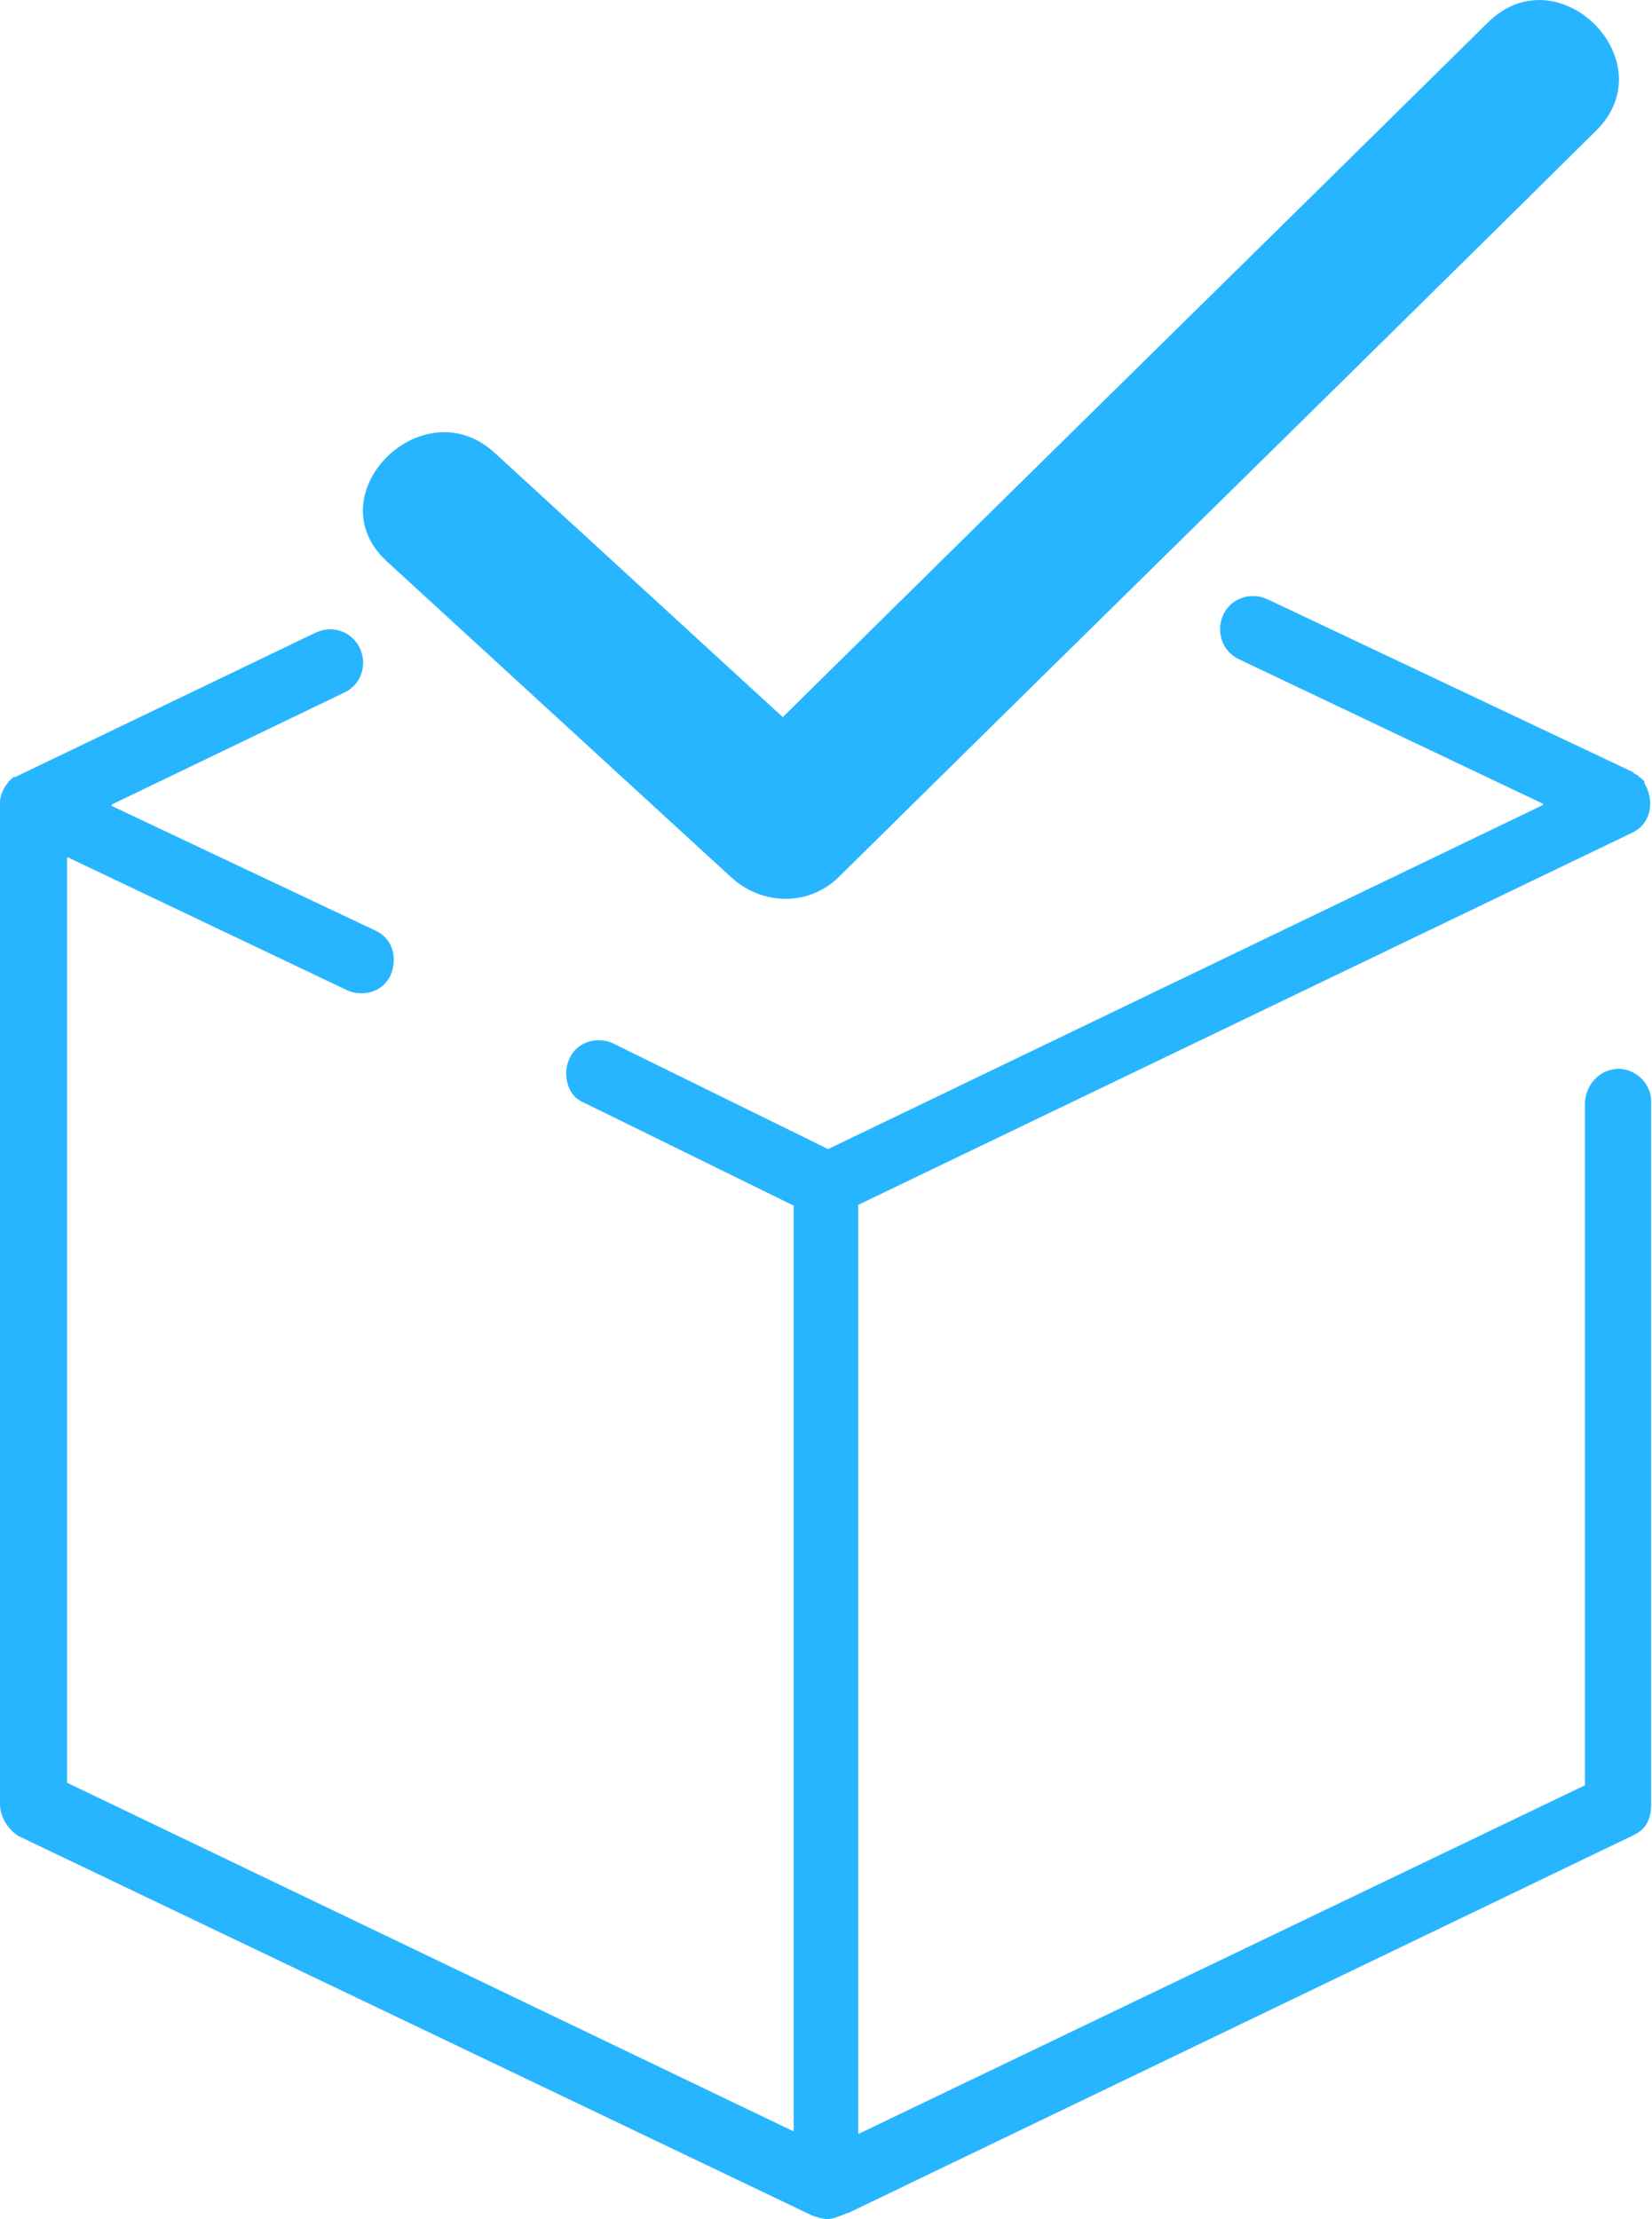 <svg width="70" height="94" viewBox="0 0 70 94" fill="none" xmlns="http://www.w3.org/2000/svg">
<g clip-path="url(#clip0_629:1575)">
<path d="M68.094 45.37C67.518 45.588 67.158 46.167 67.158 46.783V75.606C67.158 75.606 67.158 75.642 67.122 75.642L36.403 90.379C36.367 90.379 36.367 90.379 36.367 90.343V51.055C36.367 51.055 36.367 51.019 36.403 51.019L69.173 35.268C69.856 34.942 70.108 34.146 69.784 33.385L69.676 33.168V33.096C69.64 33.059 69.568 32.987 69.46 32.914L69.388 32.842C69.317 32.806 69.245 32.77 69.173 32.697L53.705 25.383C53.309 25.202 52.878 25.202 52.482 25.383C51.439 25.89 51.439 27.411 52.482 27.918L65.36 34.037C65.396 34.037 65.396 34.073 65.36 34.109L35.108 48.666H35.072L26.007 44.212C25.791 44.103 25.576 44.067 25.36 44.067C24.82 44.067 24.352 44.357 24.137 44.827C23.957 45.19 23.957 45.588 24.065 45.95C24.137 46.203 24.317 46.529 24.748 46.71L33.597 51.055C33.597 51.055 33.633 51.055 33.633 51.092V90.234C33.633 90.27 33.597 90.27 33.597 90.27L2.878 75.533C2.878 75.533 2.842 75.533 2.842 75.497V36.354C2.842 36.318 2.878 36.318 2.878 36.318L14.676 41.931C14.892 42.039 15.108 42.075 15.324 42.075C15.863 42.075 16.331 41.786 16.547 41.315C16.87 40.555 16.619 39.758 15.935 39.432L4.748 34.146C4.712 34.146 4.712 34.109 4.748 34.073L14.604 29.33C15.648 28.823 15.648 27.338 14.604 26.795C14.209 26.614 13.777 26.614 13.381 26.795L0.647 32.914H0.576C0.252 33.168 0 33.602 0 34.001V76.438C0 76.945 0.324 77.488 0.791 77.778L34.425 93.855C34.64 93.927 34.892 94 35.036 94C35.216 94 35.468 93.927 35.719 93.819L35.899 93.746H35.935L69.209 77.742C69.748 77.488 69.964 77.054 69.964 76.438V46.71C70 45.769 69.029 45.008 68.094 45.37Z" fill="#28B5FF"/>
<path d="M16.403 23.79C21.259 28.244 26.115 32.697 30.971 37.151C32.266 38.346 34.245 38.419 35.54 37.151C44.892 27.918 54.281 18.721 63.633 9.487C64.964 8.184 66.295 6.844 67.626 5.54C70.612 2.607 66.043 -1.991 63.058 0.942C53.705 10.175 44.317 19.372 34.964 28.606C33.633 29.909 32.302 31.249 30.971 32.553C32.482 32.553 34.029 32.553 35.54 32.553C30.684 28.099 25.828 23.645 20.971 19.191C17.914 16.367 13.309 20.965 16.403 23.79Z" fill="#28B5FF"/>
</g>
<defs>
<clipPath id="clip0_629:1575">
<rect width="70" height="94" fill="white"/>
</clipPath>
</defs>
</svg>
